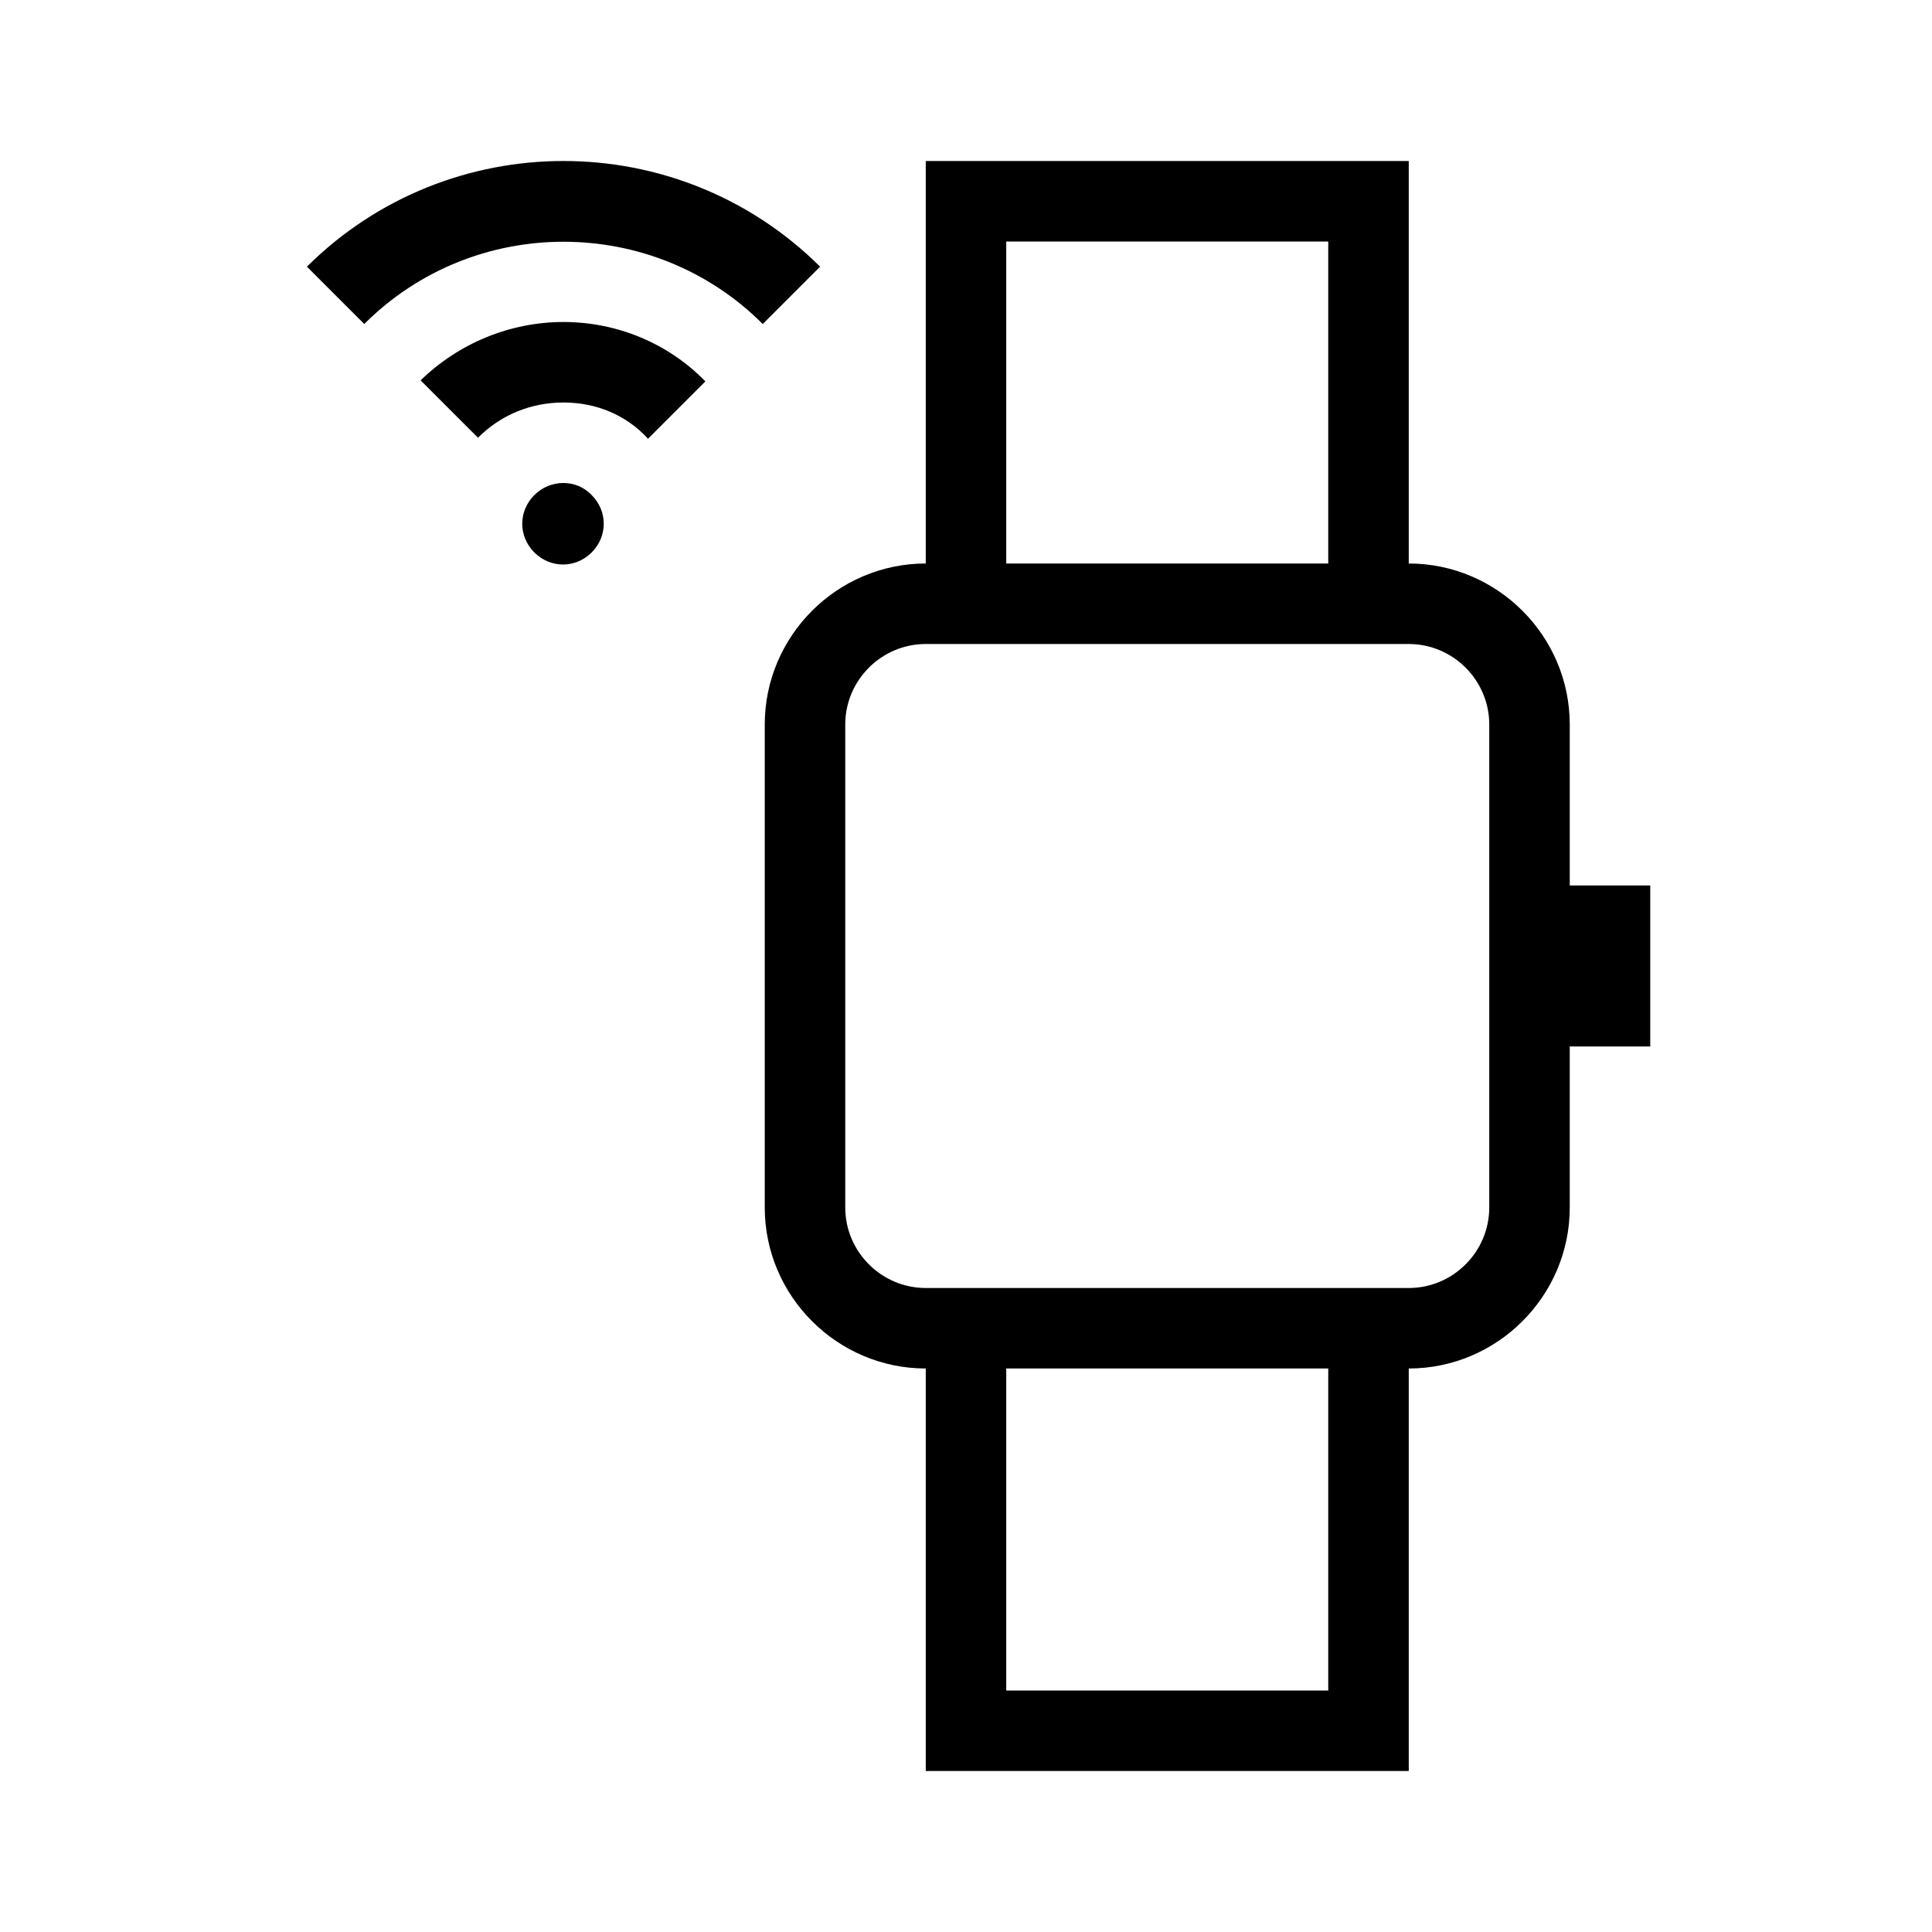 <?xml version="1.0" encoding="UTF-8"?>
<svg xmlns="http://www.w3.org/2000/svg" viewBox="0 0 192 192"><path d="M156 88V72c0-8.8-7.2-16-16-16V16H92v40c-8.8 0-16 7.2-16 16v48c0 8.8 7.2 16 16 16v40h48v-40c8.8 0 16-7.2 16-16v-16h8V88h-8zm-56-64h32v32h-32V24zm32 144h-32v-32h32v32zm16-48c0 4.4-3.6 8-8 8H92c-4.4 0-8-3.6-8-8V72c0-4.4 3.6-8 8-8h48c4.4 0 8 3.6 8 8v48zM58.8 49.2c1.6 1.6 1.6 4.1 0 5.7-1.6 1.6-4.1 1.6-5.7 0-1.6-1.6-1.6-4.1 0-5.7 1.6-1.6 4.2-1.6 5.7 0zm22.7-22.7l-5.7 5.7c-10.9-10.9-28.7-10.9-39.6 0l-5.7-5.7c14.1-14 36.9-14 51 0zM56 32c5.3 0 10.4 2.1 14.1 5.9l-5.7 5.7C62.2 41.2 59.2 40 56 40s-6.2 1.2-8.5 3.5l-5.7-5.7C45.6 34.1 50.7 32 56 32z" fill="rgba(0,0,0,1)"/></svg>
